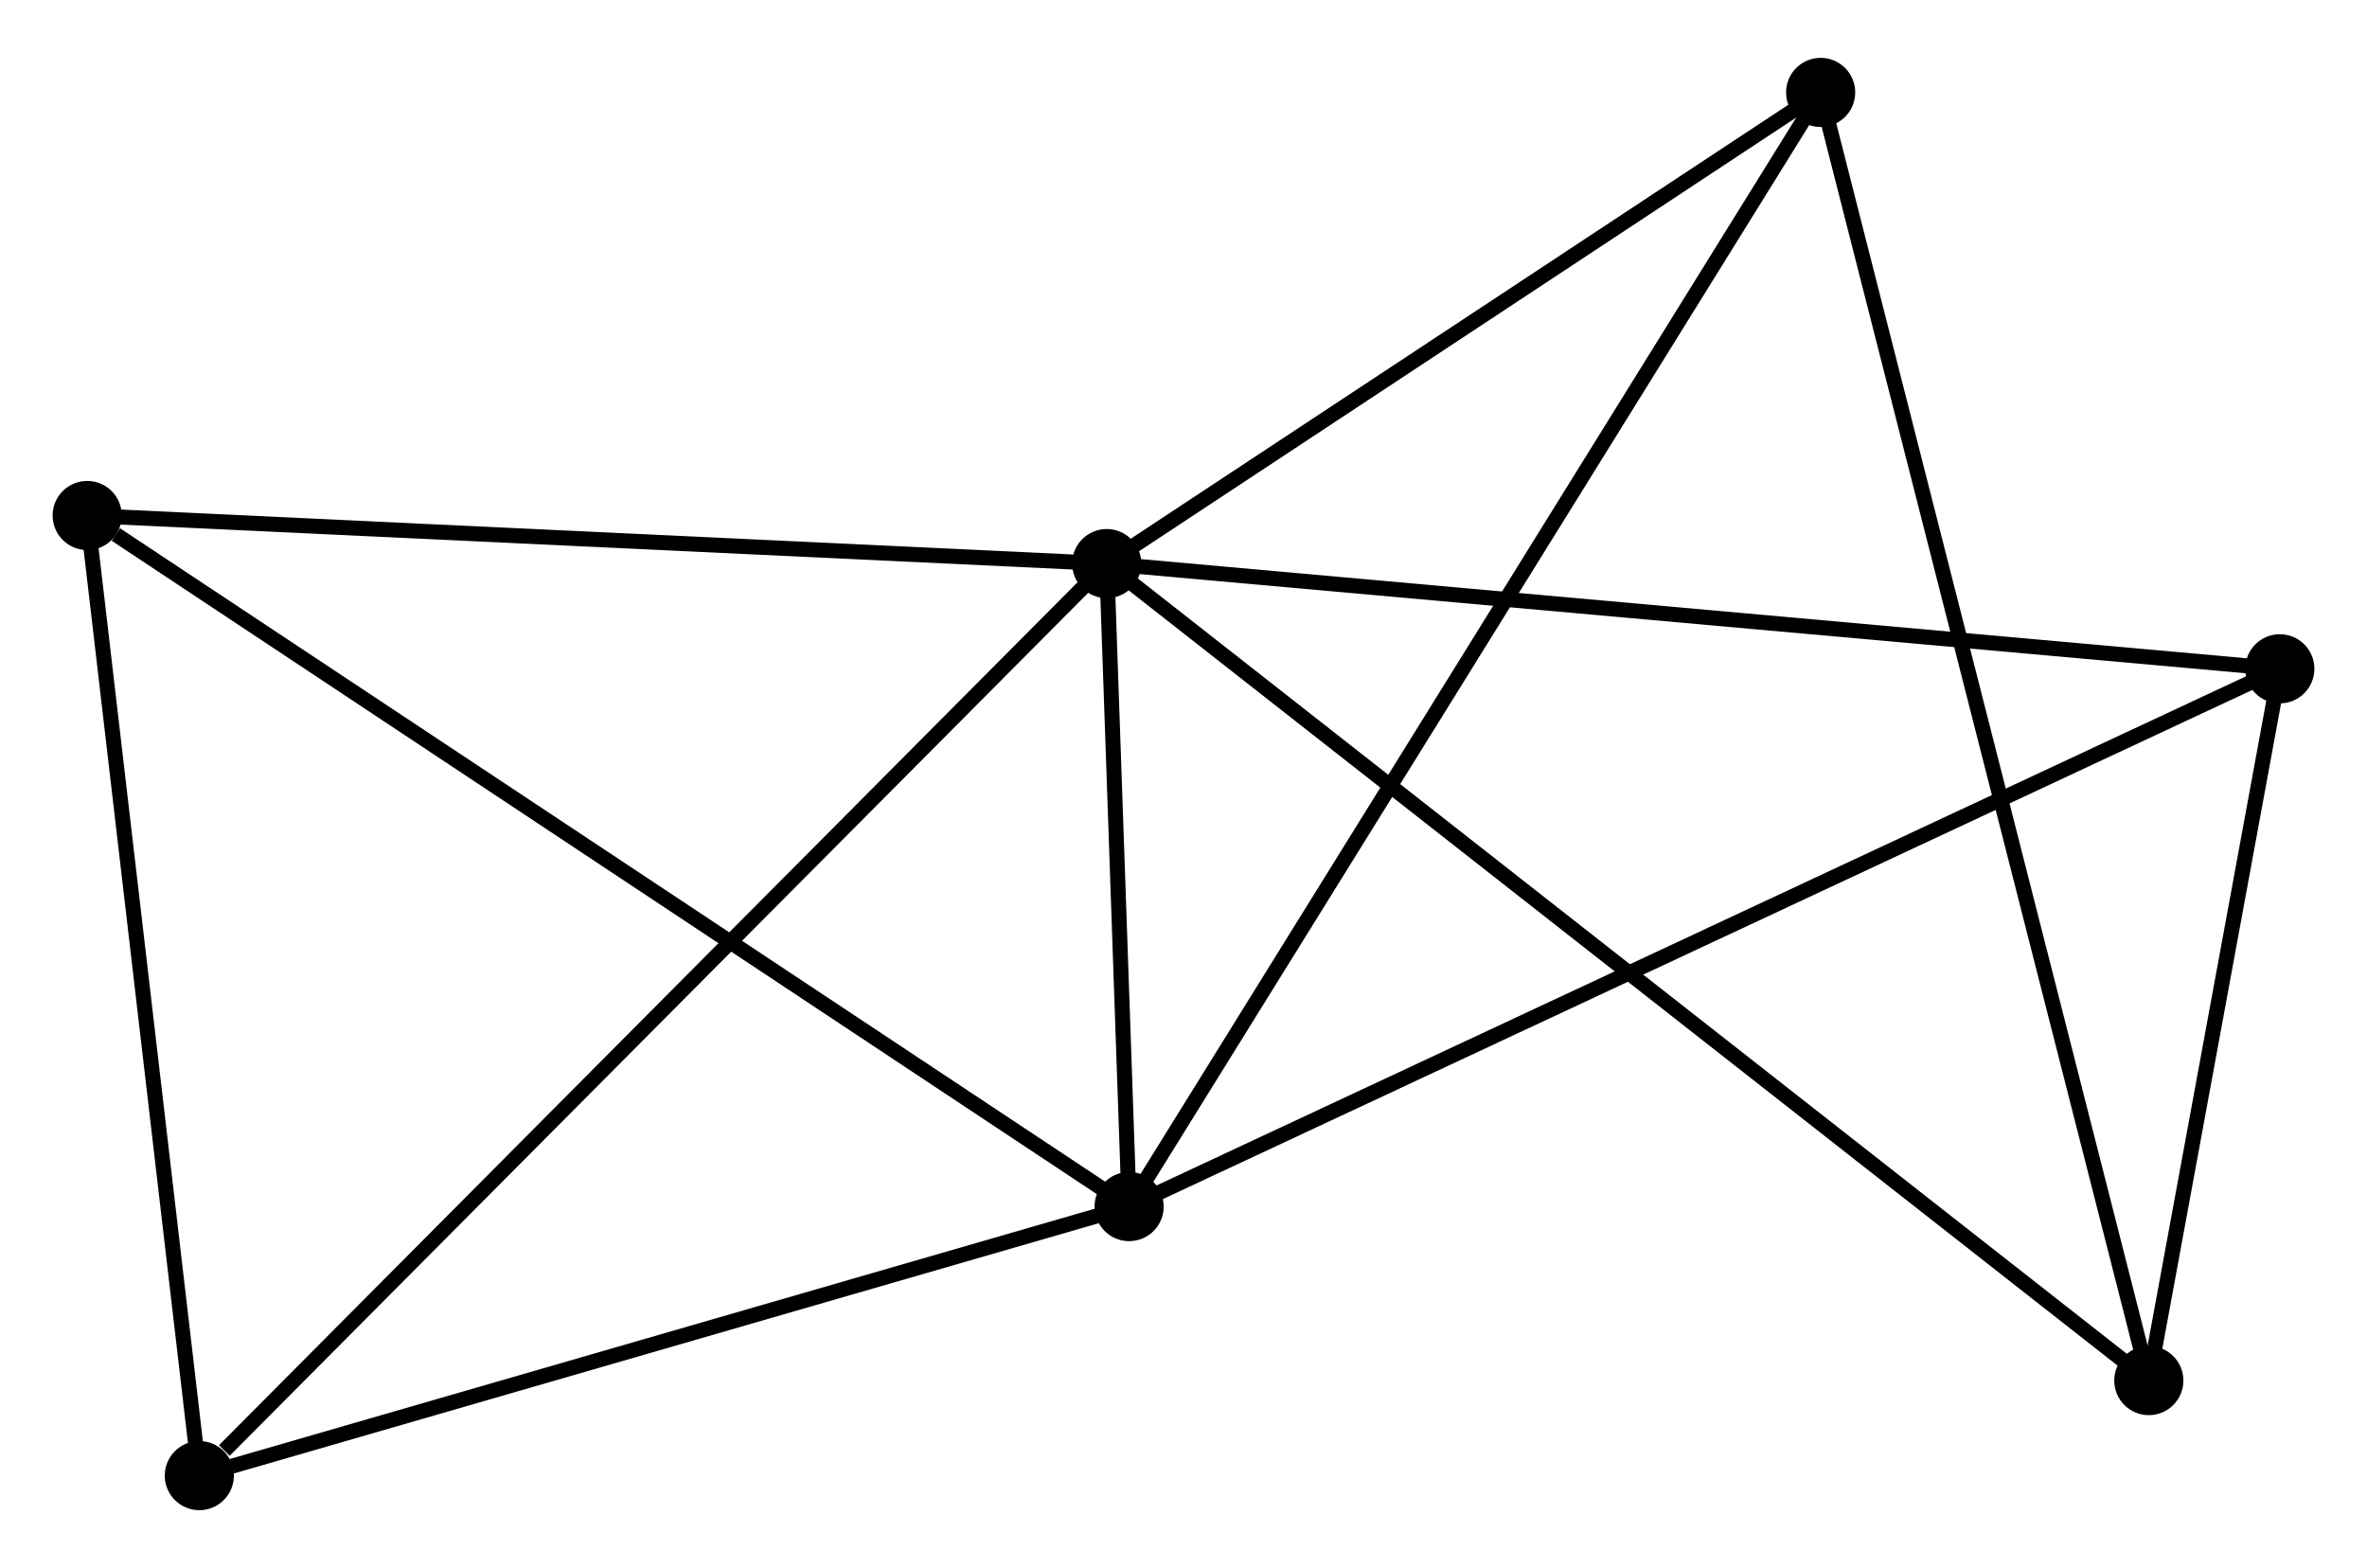 <?xml version="1.0" encoding="UTF-8" standalone="no"?>
<!DOCTYPE svg PUBLIC "-//W3C//DTD SVG 1.1//EN"
 "http://www.w3.org/Graphics/SVG/1.1/DTD/svg11.dtd">
<!-- Generated by graphviz version 2.36.0 (20140111.2315)
 -->
<!-- Title: %3 Pages: 1 -->
<svg width="157pt" height="104pt"
 viewBox="0.00 0.00 157.46 103.61" xmlns="http://www.w3.org/2000/svg" xmlns:xlink="http://www.w3.org/1999/xlink">
<g id="graph0" class="graph" transform="scale(1 1) rotate(0) translate(4 99.609)">
<title>%3</title>
<!-- 0 -->
<g id="node1" class="node"><title>0</title>
<ellipse fill="black" stroke="black" cx="69.622" cy="-62.467" rx="1.8" ry="1.8"/>
</g>
<!-- 1 -->
<g id="node2" class="node"><title>1</title>
<ellipse fill="black" stroke="black" cx="71.113" cy="-19.696" rx="1.8" ry="1.8"/>
</g>
<!-- 0&#45;&#45;1 -->
<g id="edge1" class="edge"><title>0&#45;&#45;1</title>
<path fill="none" stroke="black" d="M69.686,-60.629C69.927,-53.722 70.778,-29.33 71.037,-21.876"/>
</g>
<!-- 2 -->
<g id="node3" class="node"><title>2</title>
<ellipse fill="black" stroke="black" cx="138.946" cy="-8.122" rx="1.8" ry="1.8"/>
</g>
<!-- 0&#45;&#45;2 -->
<g id="edge2" class="edge"><title>0&#45;&#45;2</title>
<path fill="none" stroke="black" d="M71.07,-61.332C80.092,-54.26 128.507,-16.305 137.506,-9.251"/>
</g>
<!-- 3 -->
<g id="node4" class="node"><title>3</title>
<ellipse fill="black" stroke="black" cx="1.8" cy="-65.666" rx="1.8" ry="1.8"/>
</g>
<!-- 0&#45;&#45;3 -->
<g id="edge3" class="edge"><title>0&#45;&#45;3</title>
<path fill="none" stroke="black" d="M67.665,-62.559C57.761,-63.027 13.254,-65.126 3.636,-65.58"/>
</g>
<!-- 4 -->
<g id="node5" class="node"><title>4</title>
<ellipse fill="black" stroke="black" cx="147.66" cy="-55.469" rx="1.8" ry="1.8"/>
</g>
<!-- 0&#45;&#45;4 -->
<g id="edge4" class="edge"><title>0&#45;&#45;4</title>
<path fill="none" stroke="black" d="M71.551,-62.294C82.348,-61.326 135.178,-56.588 145.798,-55.636"/>
</g>
<!-- 5 -->
<g id="node6" class="node"><title>5</title>
<ellipse fill="black" stroke="black" cx="117.115" cy="-93.809" rx="1.8" ry="1.8"/>
</g>
<!-- 0&#45;&#45;5 -->
<g id="edge5" class="edge"><title>0&#45;&#45;5</title>
<path fill="none" stroke="black" d="M71.202,-63.51C78.413,-68.268 108.157,-87.897 115.48,-92.73"/>
</g>
<!-- 6 -->
<g id="node7" class="node"><title>6</title>
<ellipse fill="black" stroke="black" cx="9.26" cy="-1.8" rx="1.8" ry="1.8"/>
</g>
<!-- 0&#45;&#45;6 -->
<g id="edge6" class="edge"><title>0&#45;&#45;6</title>
<path fill="none" stroke="black" d="M68.13,-60.968C59.851,-52.647 19.623,-12.215 10.922,-3.47"/>
</g>
<!-- 1&#45;&#45;3 -->
<g id="edge7" class="edge"><title>1&#45;&#45;3</title>
<path fill="none" stroke="black" d="M69.4,-20.833C59.894,-27.137 13.699,-57.775 3.708,-64.401"/>
</g>
<!-- 1&#45;&#45;4 -->
<g id="edge8" class="edge"><title>1&#45;&#45;4</title>
<path fill="none" stroke="black" d="M73.006,-20.581C83.596,-25.53 135.417,-49.747 145.834,-54.615"/>
</g>
<!-- 1&#45;&#45;5 -->
<g id="edge9" class="edge"><title>1&#45;&#45;5</title>
<path fill="none" stroke="black" d="M72.074,-21.244C78.061,-30.889 110.188,-82.649 116.159,-92.269"/>
</g>
<!-- 1&#45;&#45;6 -->
<g id="edge10" class="edge"><title>1&#45;&#45;6</title>
<path fill="none" stroke="black" d="M69.329,-19.18C60.455,-16.613 21.12,-5.232 11.425,-2.426"/>
</g>
<!-- 2&#45;&#45;4 -->
<g id="edge11" class="edge"><title>2&#45;&#45;4</title>
<path fill="none" stroke="black" d="M139.32,-10.157C140.753,-17.945 145.882,-45.811 147.296,-53.494"/>
</g>
<!-- 2&#45;&#45;5 -->
<g id="edge12" class="edge"><title>2&#45;&#45;5</title>
<path fill="none" stroke="black" d="M138.49,-9.912C135.649,-21.063 120.402,-80.906 117.568,-92.029"/>
</g>
<!-- 3&#45;&#45;6 -->
<g id="edge13" class="edge"><title>3&#45;&#45;6</title>
<path fill="none" stroke="black" d="M2.015,-63.824C3.085,-54.661 7.83,-14.046 8.999,-4.036"/>
</g>
</g>
</svg>
